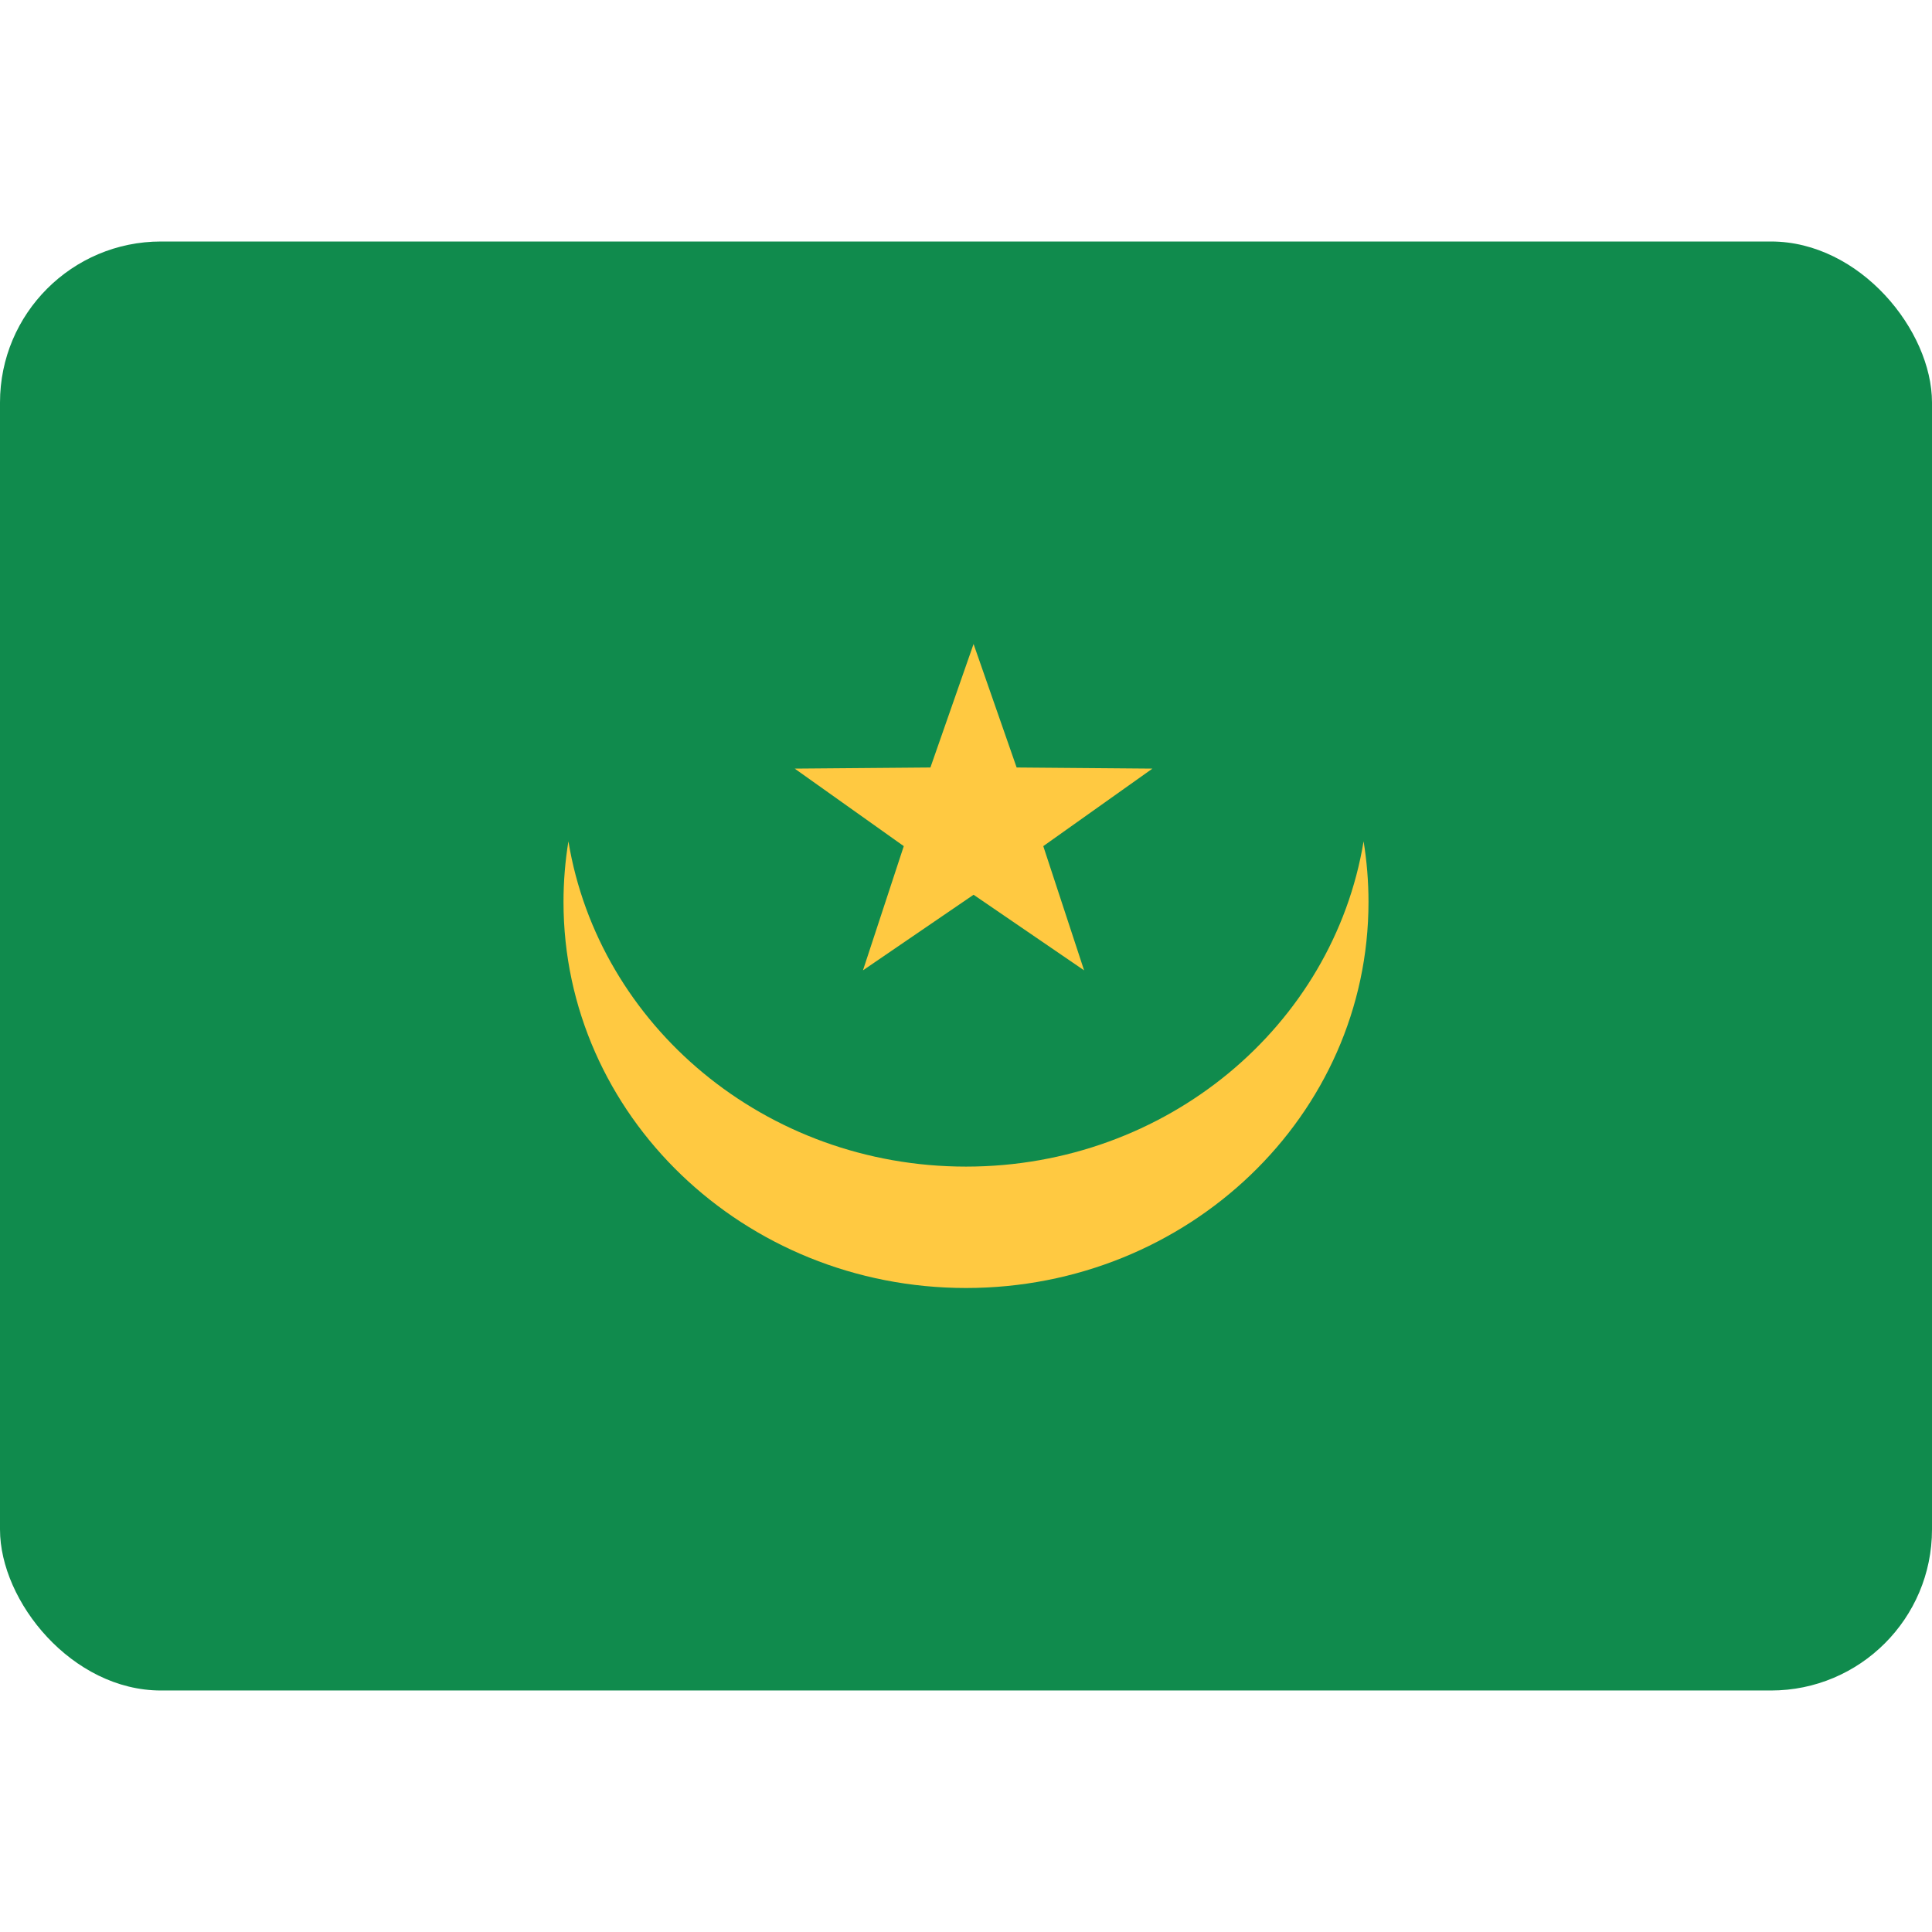 <svg width="24" height="24" viewBox="0 0 24 24" fill="none" xmlns="http://www.w3.org/2000/svg">
<rect y="3" width="24" height="18" rx="2" fill="#108B4D"/>
<path fill-rule="evenodd" clip-rule="evenodd" d="M16.939 10.451C16.979 10.697 17 10.948 17 11.205C17 13.853 14.761 16 12 16C9.239 16 7 13.853 7 11.205C7 10.948 7.021 10.697 7.061 10.451C7.439 12.741 9.506 14.492 12 14.492C14.494 14.492 16.561 12.741 16.939 10.451ZM12.094 11.115L10.72 12.054L11.227 10.511L9.872 9.548L11.558 9.534L12.094 8L12.629 9.534L14.316 9.548L12.96 10.511L13.467 12.054L12.094 11.115Z" fill="#FFC941"/>
</svg>
